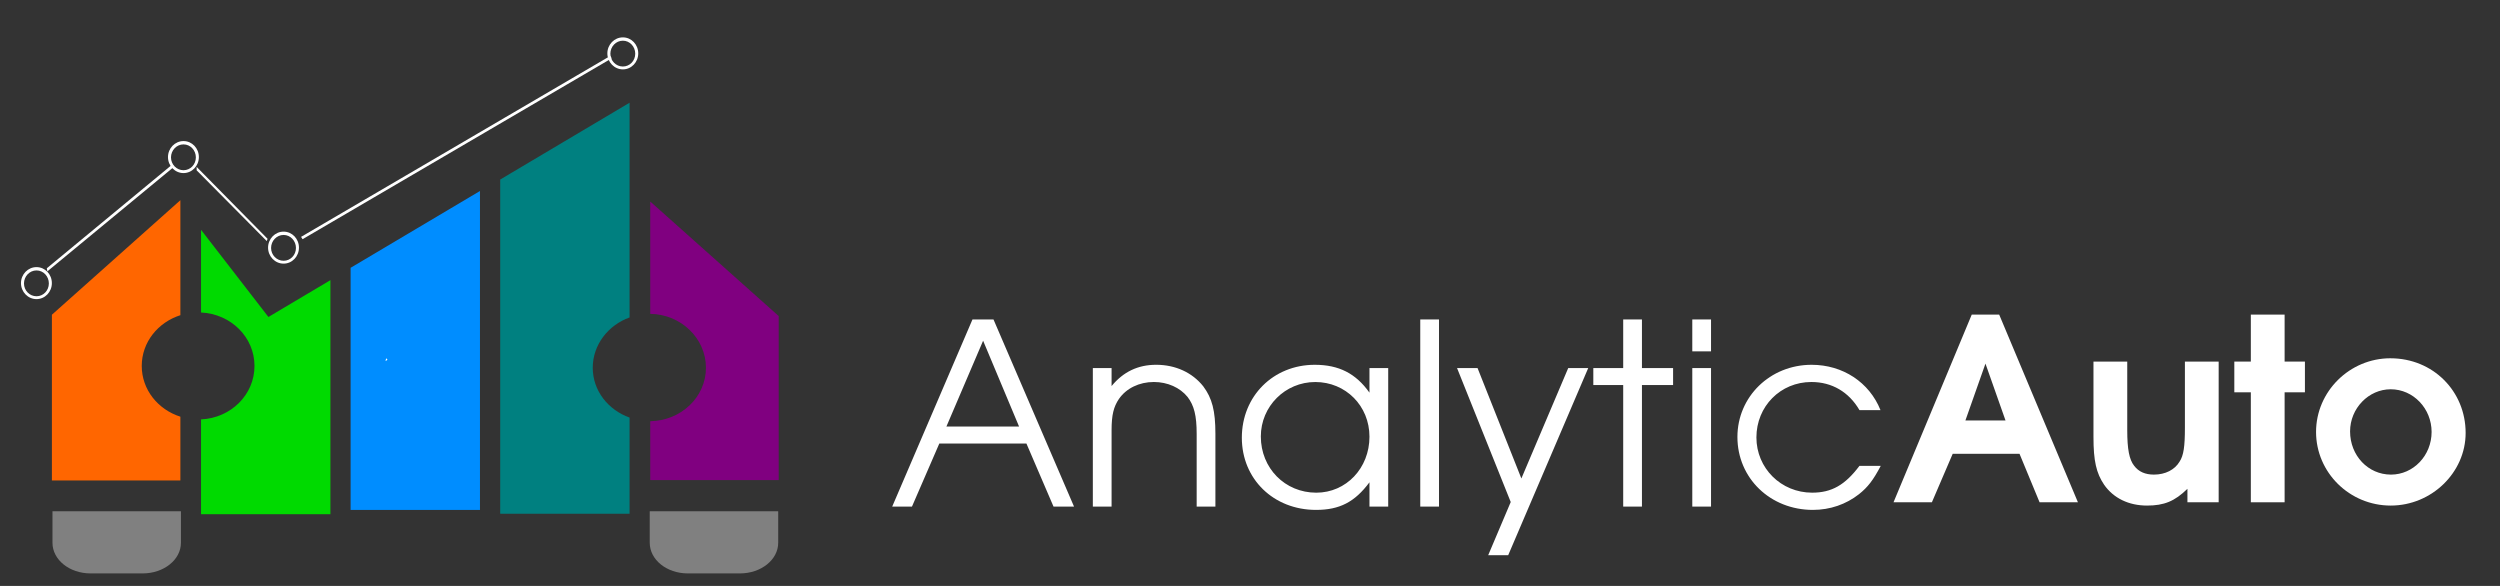<?xml version="1.0" encoding="UTF-8" standalone="no"?>
<!-- Created with Inkscape (http://www.inkscape.org/) -->

<svg
   xmlns:dc="http://purl.org/dc/elements/1.1/"
   xmlns:cc="http://creativecommons.org/ns#"
   xmlns:rdf="http://www.w3.org/1999/02/22-rdf-syntax-ns#"
   xmlns:svg="http://www.w3.org/2000/svg"
   xmlns="http://www.w3.org/2000/svg"
   xmlns:sodipodi="http://sodipodi.sourceforge.net/DTD/sodipodi-0.dtd"
   xmlns:inkscape="http://www.inkscape.org/namespaces/inkscape"
   width="192"
   height="45"
   id="svg3449"
   version="1.1"
   inkscape:version="0.48.3.1 r9886"
   sodipodi:docname="logo.svg">
  <rect width="100%" height="100%" fill="#333333" stroke="none"/>
  <defs
     id="defs3451" />
  <sodipodi:namedview
     id="base"
     pagecolor="#ffffff"
     bordercolor="#666666"
     borderopacity="1.0"
     inkscape:pageopacity="0.0"
     inkscape:pageshadow="2"
     inkscape:zoom="3.2484416"
     inkscape:cx="146.93145"
     inkscape:cy="16.559897"
     inkscape:document-units="px"
     inkscape:current-layer="layer1"
     showgrid="false"
     inkscape:window-width="1280"
     inkscape:window-height="724"
     inkscape:window-x="1360"
     inkscape:window-y="24"
     inkscape:window-maximized="1" />
  <g
     inkscape:label="Layer 1"
     inkscape:groupmode="layer"
     id="layer1"
     transform="translate(0,-1007.362)">
    <path
       inkscape:export-ydpi="134.73685"
       inkscape:export-xdpi="134.73685"
       inkscape:export-filename="/home/bastin/logo.png"
       inkscape:connector-curvature="0"
       id="path3384"
       d="m 13.853,1022.736 0,8.832 c -1.72,0.548 -2.967,2.075 -2.967,3.898 0,1.823 1.247,3.351 2.967,3.898 l 0,4.899 -9.867,0 0,-12.73 9.867,-8.797 z"
       style="fill:#ff6600;fill-opacity:1;stroke:#ffffff;stroke-width:0;stroke-miterlimit:4;stroke-opacity:1;stroke-dasharray:none" />
    <path
       inkscape:export-ydpi="134.73685"
       inkscape:export-xdpi="134.73685"
       inkscape:export-filename="/home/bastin/logo.png"
       inkscape:connector-curvature="0"
       id="path3386"
       d="m 15.44,1025.013 5.175,6.693 4.761,-2.829 0,17.974 -9.936,0 0,-7.279 c 2.294,-0.107 4.105,-1.893 4.105,-4.105 0,-2.212 -1.812,-3.998 -4.105,-4.105 l 0,-6.348 z"
       style="fill:#00da00;fill-opacity:1;stroke:#ffffff;stroke-width:0;stroke-miterlimit:4;stroke-opacity:1;stroke-dasharray:none" />
    <path
       inkscape:export-ydpi="134.73685"
       inkscape:export-xdpi="134.73685"
       inkscape:export-filename="/home/bastin/logo.png"
       inkscape:connector-curvature="0"
       id="path3388"
       d="m 49.939,1022.84 9.867,8.797 0,12.592 -9.867,0 0,-4.519 c 2.361,-0.036 4.278,-1.847 4.278,-4.105 0,-2.259 -1.917,-4.104 -4.278,-4.14 l 0,-8.625 z"
       style="fill:#800080;fill-opacity:1;stroke:#ffffff;stroke-width:0;stroke-miterlimit:4;stroke-opacity:1;stroke-dasharray:none" />
    <path
       inkscape:export-ydpi="134.73685"
       inkscape:export-xdpi="134.73685"
       inkscape:export-filename="/home/bastin/logo.png"
       inkscape:connector-curvature="0"
       id="path3390"
       d="m 36.862,1022.03 0,24.494 -9.936,0 0,-18.595 9.936,-5.899 z"
       style="fill:#008dff;fill-opacity:1;stroke:#ffffff;stroke-width:0;stroke-miterlimit:4;stroke-opacity:1;stroke-dasharray:none" />
    <path
       inkscape:export-ydpi="134.73685"
       inkscape:export-xdpi="134.73685"
       inkscape:export-filename="/home/bastin/logo.png"
       inkscape:connector-curvature="0"
       id="path3392"
       d="m 48.352,1015.25 0,16.491 c -1.64,0.589 -2.829,2.095 -2.829,3.864 0,1.769 1.189,3.241 2.829,3.829 l 0,7.383 -9.936,0 0,-25.667 9.936,-5.899 z"
       style="fill:#008080;fill-opacity:1;stroke:#ffffff;stroke-width:0;stroke-miterlimit:4;stroke-opacity:1;stroke-dasharray:none" />
    <path
       inkscape:export-ydpi="134.73685"
       inkscape:export-xdpi="134.73685"
       inkscape:export-filename="/home/bastin/logo.png"
       style="fill:#808080;fill-opacity:1;stroke:#ffffff;stroke-width:0;stroke-miterlimit:4;stroke-opacity:1;stroke-dasharray:none"
       d="m 59.766,1046.625 0,2.421 c 0,1.305 -1.317,2.354 -2.938,2.354 l -4.004,0 c -1.621,0 -2.924,-1.049 -2.924,-2.354 l 0,-2.421 9.866,0 z"
       id="path3394"
       inkscape:connector-curvature="0" />
    <path
       inkscape:export-ydpi="134.73685"
       inkscape:export-xdpi="134.73685"
       inkscape:export-filename="/home/bastin/logo.png"
       inkscape:connector-curvature="0"
       id="path3396"
       d="m 13.896,1046.625 0,2.421 c 0,1.305 -1.317,2.354 -2.938,2.354 l -4.004,0 c -1.621,0 -2.924,-1.049 -2.924,-2.354 l 0,-2.421 9.866,0 z"
       style="fill:#808080;fill-opacity:1;stroke:#ffffff;stroke-width:0;stroke-miterlimit:4;stroke-opacity:1;stroke-dasharray:none" />
    <g
       style="font-size:19.505px;font-style:normal;font-weight:normal;line-height:125%;letter-spacing:0px;word-spacing:0px;fill:#ffffff;fill-opacity:1;stroke:none;font-family:Sans"
       id="text3398">
      <path
         d="m 145.424,1045.937 2.945,0 1.599,-3.725 5.13,0 1.541,3.725 2.945,0 -6.047,-14.414 -2.107,0 -6.008,14.414 m 5.52,-6.281 1.541,-4.369 1.541,4.369 -3.082,0"
         style="font-variant:normal;font-weight:600;font-stretch:normal;fill:#ffffff;font-family:URW Gothic L;-inkscape-font-specification:URW Gothic L Semi-Bold"
         id="path3555" />
      <path
         d="m 170.395,1035.131 -2.594,0 0,5.091 c 0,1.424 -0.098,2.126 -0.41,2.594 -0.371,0.624 -1.092,0.995 -1.97,0.995 -0.663,0 -1.17,-0.215 -1.521,-0.683 -0.371,-0.468 -0.527,-1.268 -0.527,-2.711 l 0,-5.286 -2.594,0 0,5.793 c 0,1.833 0.215,2.77 0.819,3.667 0.722,1.034 1.892,1.599 3.296,1.599 1.307,0 2.126,-0.332 3.101,-1.287 l 0,1.034 2.399,0 0,-10.806"
         style="font-variant:normal;font-weight:600;font-stretch:normal;fill:#ffffff;font-family:URW Gothic L;-inkscape-font-specification:URW Gothic L Semi-Bold"
         id="path3557" />
      <path
         d="m 172.864,1045.937 2.594,0 0,-8.446 1.56,0 0,-2.36 -1.56,0 0,-3.608 -2.594,0 0,3.608 -1.268,0 0,2.36 1.268,0 0,8.446"
         style="font-variant:normal;font-weight:600;font-stretch:normal;fill:#ffffff;font-family:URW Gothic L;-inkscape-font-specification:URW Gothic L Semi-Bold"
         id="path3559" />
      <path
         d="m 183.588,1034.877 c -3.14,0 -5.715,2.555 -5.715,5.657 0,3.121 2.575,5.656 5.734,5.656 3.14,0 5.754,-2.536 5.754,-5.578 0,-3.218 -2.516,-5.734 -5.773,-5.734 m 0.019,2.38 c 1.736,0 3.14,1.482 3.14,3.277 0,1.814 -1.404,3.277 -3.121,3.277 -1.755,0 -3.14,-1.463 -3.14,-3.316 0,-1.775 1.424,-3.238 3.121,-3.238"
         style="font-variant:normal;font-weight:600;font-stretch:normal;fill:#ffffff;font-family:URW Gothic L;-inkscape-font-specification:URW Gothic L Semi-Bold"
         id="path3561" />
    </g>
    <g
       style="font-size:19.449px;font-style:normal;font-variant:normal;font-stretch:normal;line-height:125%;letter-spacing:0px;word-spacing:0px;fill:#ffffff;fill-opacity:1;stroke:none;font-family:URW Gothic L;-inkscape-font-specification:URW Gothic L Book"
       id="text3402">
      <path
         d="m 68.522,1046.268 1.517,0 2.1,-4.843 6.69,0 2.081,4.843 1.575,0 -6.185,-14.372 -1.614,0 -6.165,14.372 m 4.162,-6.146 2.82,-6.593 2.762,6.593 -5.582,0"
         style="fill:#ffffff"
         id="path3538" />
      <path
         d="m 83.93,1046.268 1.439,0 0,-5.854 c 0,-1.186 0.156,-1.809 0.564,-2.412 0.564,-0.817 1.556,-1.303 2.684,-1.303 1.05,0 2.003,0.428 2.587,1.147 0.506,0.661 0.7,1.439 0.7,2.84 l 0,5.582 1.439,0 0,-5.582 c 0,-1.789 -0.253,-2.742 -0.934,-3.656 -0.836,-1.05 -2.12,-1.653 -3.617,-1.653 -1.4,0 -2.528,0.544 -3.423,1.634 l 0,-1.381 -1.439,0 0,10.638"
         style="fill:#ffffff"
         id="path3540" />
      <path
         d="m 106.614,1035.63 -1.439,0 0,1.887 c -1.05,-1.478 -2.353,-2.139 -4.201,-2.139 -3.19,0 -5.601,2.412 -5.601,5.601 0,3.17 2.431,5.543 5.698,5.543 1.809,0 2.976,-0.603 4.104,-2.12 l 0,1.867 1.439,0 0,-10.638 m -5.601,1.07 c 2.334,0 4.162,1.828 4.162,4.201 0,2.412 -1.789,4.298 -4.084,4.298 -2.412,0 -4.259,-1.887 -4.259,-4.318 0,-2.314 1.867,-4.181 4.181,-4.181"
         style="fill:#ffffff"
         id="path3542" />
      <path
         d="m 109.076,1046.268 1.439,0 0,-14.372 -1.439,0 0,14.372"
         style="fill:#ffffff"
         id="path3544" />
      <path
         d="m 114.293,1050.002 1.536,0 6.146,-14.372 -1.536,0 -3.598,8.479 -3.365,-8.479 -1.575,0 4.123,10.288 -1.731,4.084"
         style="fill:#ffffff"
         id="path3546" />
      <path
         d="m 124.662,1046.268 1.439,0 0,-9.335 2.392,0 0,-1.303 -2.392,0 0,-3.734 -1.439,0 0,3.734 -2.295,0 0,1.303 2.295,0 0,9.335"
         style="fill:#ffffff"
         id="path3548" />
      <path
         d="m 129.968,1046.268 1.439,0 0,-10.638 -1.439,0 0,10.638 m 0,-11.922 1.439,0 0,-2.45 -1.439,0 0,2.45"
         style="fill:#ffffff"
         id="path3550" />
      <path
         d="m 142.808,1043.137 c -1.109,1.478 -2.139,2.062 -3.637,2.062 -2.392,0 -4.279,-1.887 -4.279,-4.24 0,-2.392 1.848,-4.259 4.22,-4.259 1.575,0 2.878,0.758 3.695,2.159 l 1.614,0 c -0.856,-2.139 -2.898,-3.481 -5.29,-3.481 -3.19,0 -5.698,2.45 -5.698,5.543 0,3.17 2.528,5.601 5.796,5.601 1.323,0 2.548,-0.428 3.54,-1.206 0.681,-0.544 1.089,-1.07 1.673,-2.178 l -1.634,0"
         style="fill:#ffffff"
         id="path3552" />
    </g>
    <path
       inkscape:export-ydpi="134.73685"
       inkscape:export-xdpi="134.73685"
       inkscape:export-filename="/home/bastin/logo.png"
       inkscape:connector-curvature="0"
       id="path3406"
       d="m 47.837,1010.232 c 0.656,0 1.18,0.551 1.18,1.229 0,0.677 -0.524,1.229 -1.18,1.229 -0.656,0 -1.192,-0.551 -1.192,-1.229 0,-0.677 0.536,-1.229 1.192,-1.229 z m 0,0.255 c -0.529,0 -0.961,0.451 -0.961,0.998 0,0.546 0.432,0.985 0.961,0.985 0.529,0 0.949,-0.439 0.949,-0.985 0,-0.546 -0.42,-0.998 -0.949,-0.998 z"
       style="fill:#ffffff;fill-opacity:1;stroke:#ffffff;stroke-width:0;stroke-miterlimit:4;stroke-opacity:1;stroke-dasharray:none" />
    <path
       inkscape:export-ydpi="134.73685"
       inkscape:export-xdpi="134.73685"
       inkscape:export-filename="/home/bastin/logo.png"
       style="fill:#ffffff;fill-opacity:1;stroke:#ffffff;stroke-width:0;stroke-miterlimit:4;stroke-opacity:1;stroke-dasharray:none"
       d="m 21.78,1025.151 c 0.656,0 1.18,0.551 1.18,1.229 0,0.677 -0.524,1.229 -1.18,1.229 -0.656,0 -1.192,-0.551 -1.192,-1.229 0,-0.677 0.536,-1.229 1.192,-1.229 z m 0,0.255 c -0.529,0 -0.961,0.451 -0.961,0.998 0,0.546 0.432,0.985 0.961,0.985 0.529,0 0.949,-0.439 0.949,-0.985 0,-0.546 -0.42,-0.998 -0.949,-0.998 z"
       id="path3408"
       inkscape:connector-curvature="0" />
    <rect
       inkscape:export-ydpi="134.73685"
       inkscape:export-xdpi="134.73685"
       inkscape:export-filename="/home/bastin/logo.png"
       transform="matrix(0.528,0.849,0.863,-0.505,0,0)"
       y="-522.212"
       x="897.333"
       height="27.512"
       width="0.213"
       id="rect3410"
       style="fill:#ffffff;fill-opacity:1;stroke:#ffffff;stroke-width:0;stroke-miterlimit:4;stroke-opacity:1;stroke-dasharray:none" />
    <path
       inkscape:export-ydpi="134.73685"
       inkscape:export-xdpi="134.73685"
       inkscape:export-filename="/home/bastin/logo.png"
       inkscape:connector-curvature="0"
       id="path3412"
       d="m 13.153,1020.061 0.164,0.148 -9.682,7.994 -0.039,-0.238 9.557,-7.904 z m -21.09,17.42 0.033,0.204 -0.028,0.039 -0.13,-0.154 0.125,-0.09 z"
       style="fill:#ffffff;fill-opacity:1;stroke:#ffffff;stroke-width:0;stroke-miterlimit:4;stroke-opacity:1;stroke-dasharray:none" />
    <path
       inkscape:export-ydpi="134.73685"
       inkscape:export-xdpi="134.73685"
       inkscape:export-filename="/home/bastin/logo.png"
       inkscape:connector-curvature="0"
       id="path3414"
       d="m 14.093,1018.196 c 0.656,0 1.18,0.551 1.18,1.229 0,0.677 -0.524,1.229 -1.18,1.229 -0.656,0 -1.192,-0.551 -1.192,-1.229 0,-0.677 0.536,-1.229 1.192,-1.229 z m 0,0.255 c -0.529,0 -0.961,0.451 -0.961,0.998 0,0.546 0.432,0.985 0.961,0.985 0.529,0 0.949,-0.439 0.949,-0.985 0,-0.546 -0.42,-0.998 -0.949,-0.998 z"
       style="fill:#ffffff;fill-opacity:1;stroke:#ffffff;stroke-width:0;stroke-miterlimit:4;stroke-opacity:1;stroke-dasharray:none" />
    <path
       inkscape:export-ydpi="134.73685"
       inkscape:export-xdpi="134.73685"
       inkscape:export-filename="/home/bastin/logo.png"
       inkscape:connector-curvature="0"
       id="path3416"
       d="m 15.103,1020.181 5.446,5.521 -0.061,0.175 -5.385,-5.433 0,-0.263 z m 14.565,14.693 0.092,0.117 -0.122,0.088 -0.031,-0.029 0.061,-0.175 z"
       style="fill:#ffffff;fill-opacity:1;stroke:#ffffff;stroke-width:0;stroke-miterlimit:4;stroke-opacity:1;stroke-dasharray:none" />
    <path
       inkscape:export-ydpi="134.73685"
       inkscape:export-xdpi="134.73685"
       inkscape:export-filename="/home/bastin/logo.png"
       style="fill:#ffffff;fill-opacity:1;stroke:#ffffff;stroke-width:0;stroke-miterlimit:4;stroke-opacity:1;stroke-dasharray:none"
       d="m 2.803,1027.876 c 0.656,0 1.18,0.551 1.18,1.229 0,0.677 -0.524,1.229 -1.18,1.229 -0.656,0 -1.192,-0.551 -1.192,-1.229 0,-0.677 0.536,-1.229 1.192,-1.229 z m 0,0.255 c -0.529,0 -0.961,0.451 -0.961,0.998 0,0.546 0.432,0.985 0.961,0.985 0.529,0 0.949,-0.439 0.949,-0.985 0,-0.546 -0.42,-0.998 -0.949,-0.998 z"
       id="path3418"
       inkscape:connector-curvature="0" />
  </g>
</svg>

